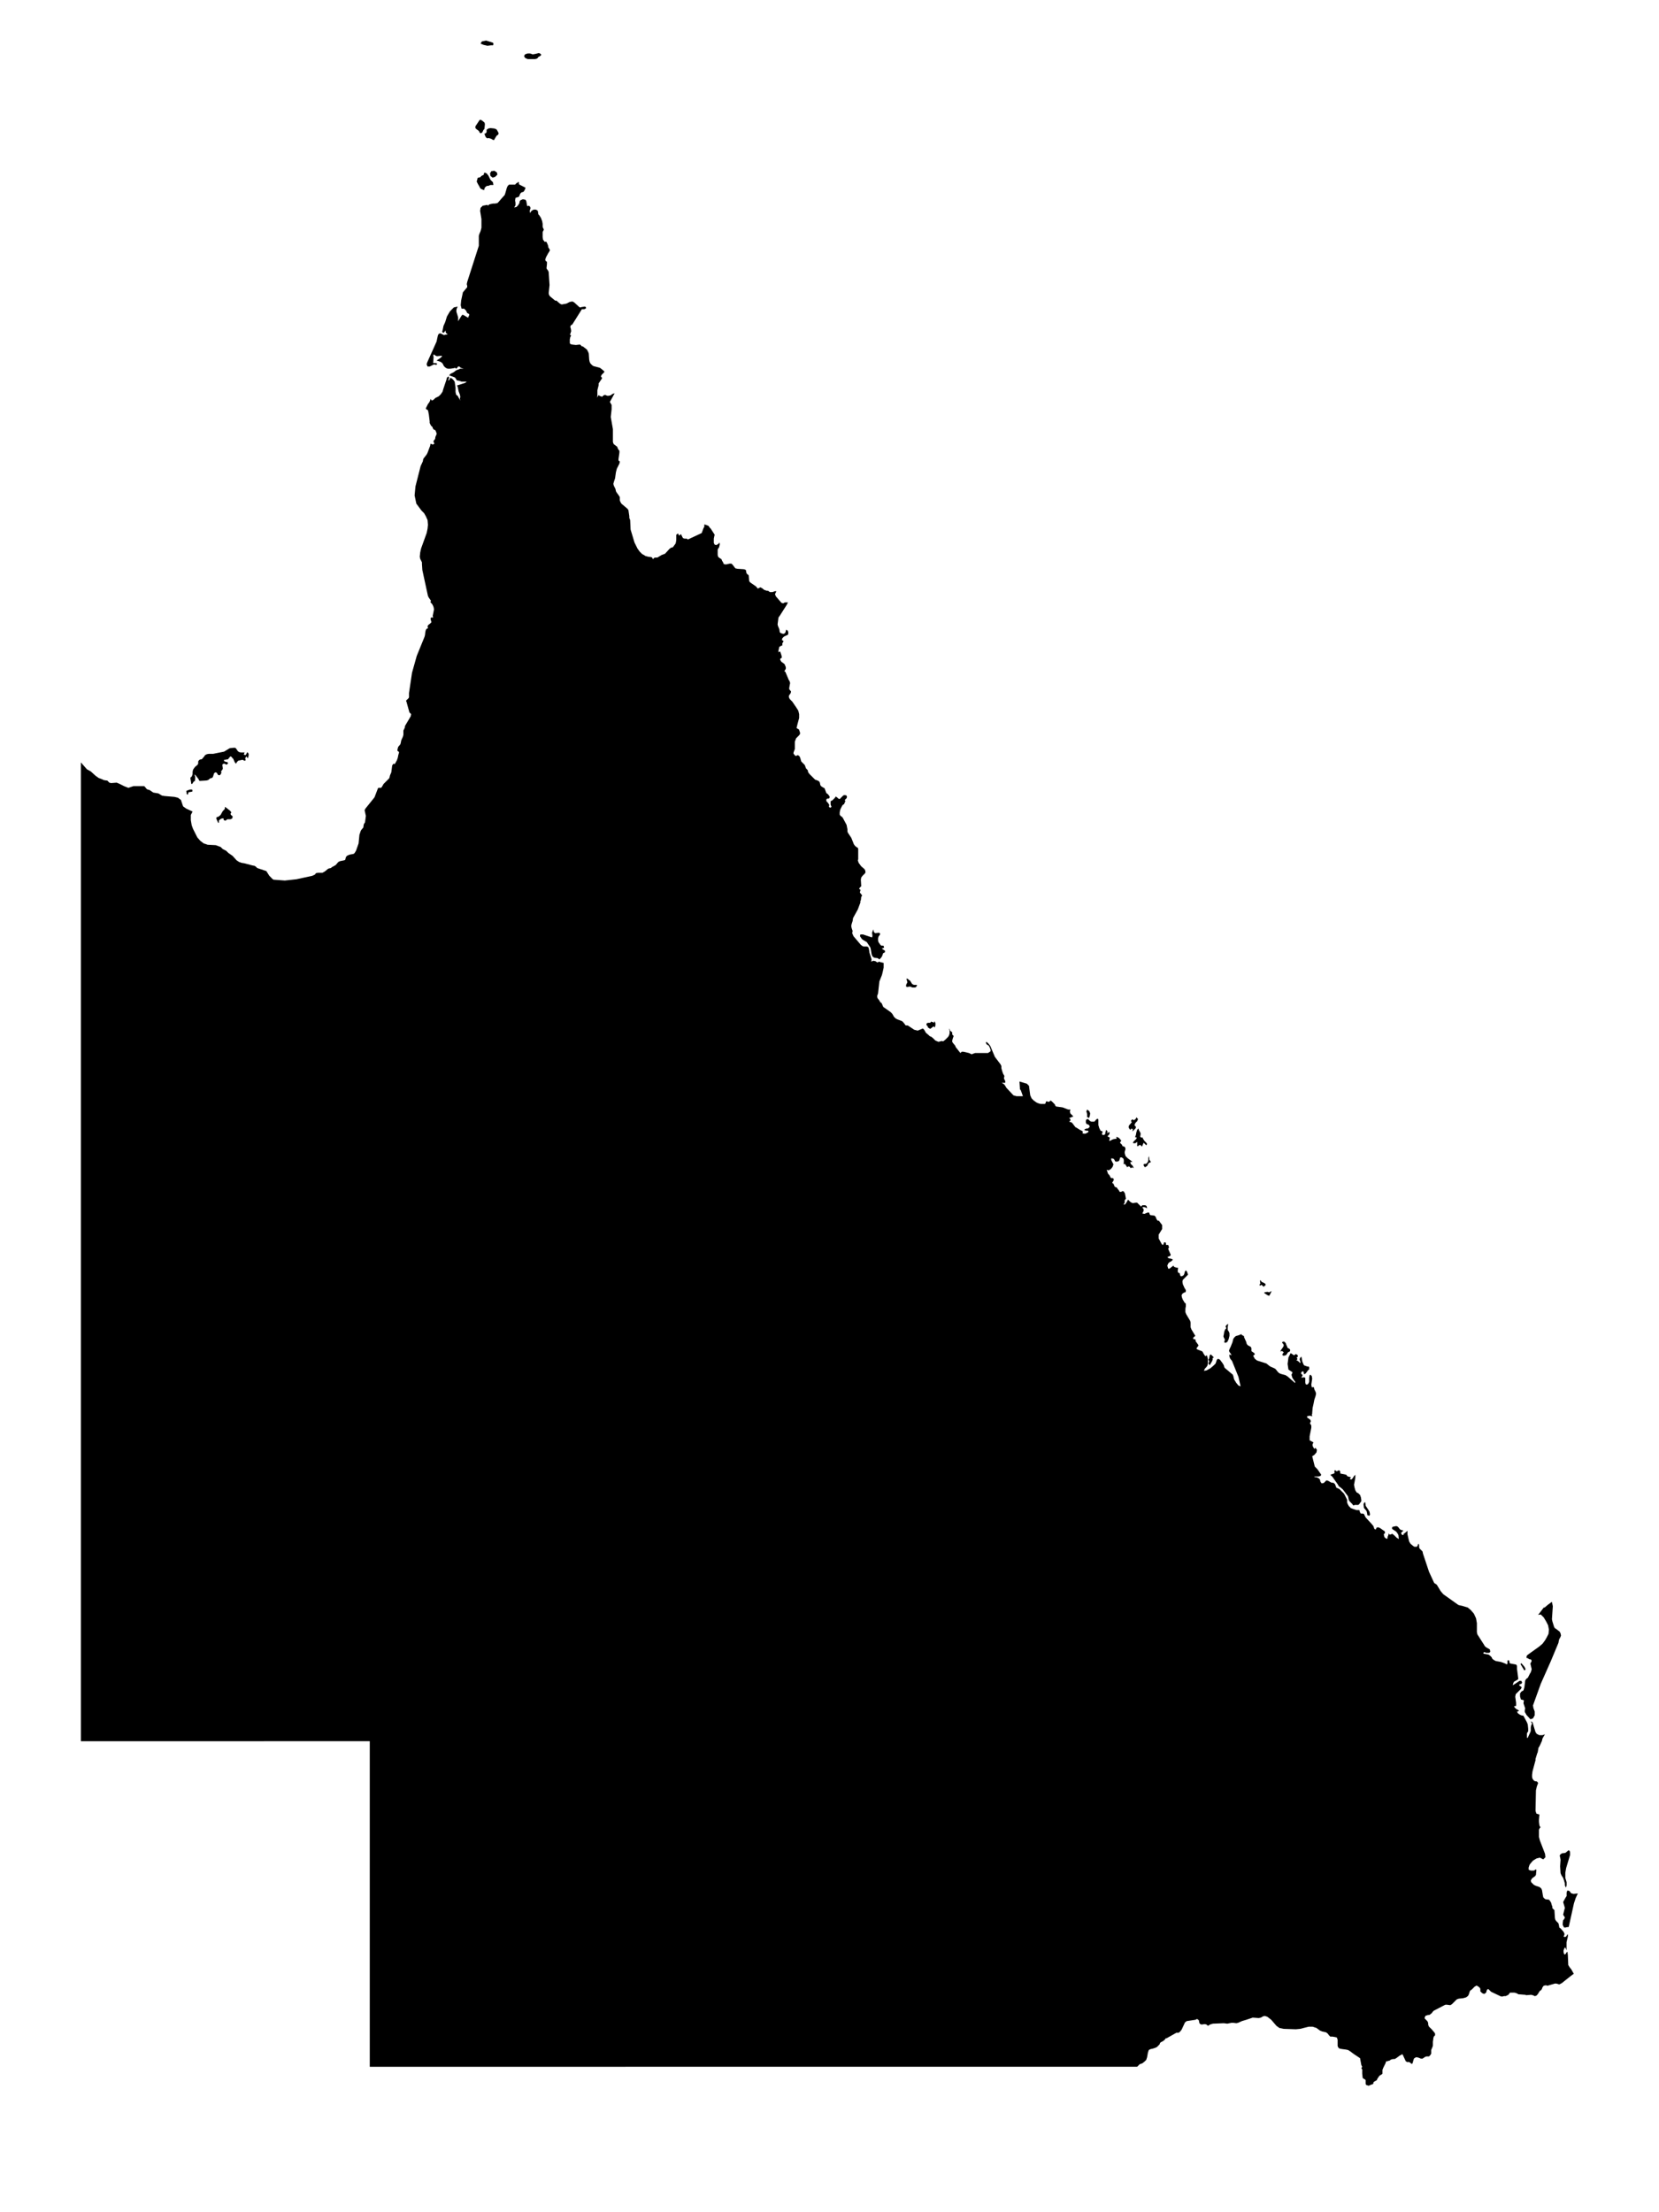 <svg xmlns="http://www.w3.org/2000/svg" viewBox="0 0 45 60"><path d="M2.194 47.226V20.678l.164.187.105.058.129.117.082.059.093.035.047.023.07.012h.024l.011.011.035.035.012.012.047.012.152-.012.082.035.117.059.117.047.14-.047h.292l.07.082.024.011.047.012.07.047.035.023.14.024.094.058.07.012.269.023.094.023.081.059.059.175.082.059.175.082-.047.093v.14l.024.14.035.095.117.233.082.094.093.07.106.035.222.012.093.035.035.012.059.058.093.047.024.024.035.034.117.082.105.117.07.047.07.024.07.011.223.059.058.011.035.024.035.035.246.082.023.035.059.093.093.094.024.012.304.023.316-.035.432-.094.047-.023.024-.012.023-.035.058-.011h.117l.047-.024.035-.023.07-.059.024-.011.058-.012.023-.024.024-.011.082-.047.07-.082.047-.023.117-.024.023-.011.012-.047.011-.035.036-.035.058-.024.059-.011.058-.012.023-.024.036-.058.07-.199.023-.234.035-.105.012-.023.058-.07.012-.083.012-.023.023-.035.023-.175-.011-.047-.012-.059-.012-.046.024-.047.245-.304.094-.246.012-.011h.07l.023-.024.047-.082.152-.152.012-.035.011-.047.035-.082.024-.187.035-.046.035.011.058-.105.024-.07.011-.058.012-.047.012-.035-.012-.024-.023-.012-.012-.023.012-.058.011-.036.059-.07.012-.047.011-.058.047-.105.012-.047v-.117l.012-.023.023-.047.011-.058.153-.258.011-.058-.047-.047-.081-.293-.012-.023.023-.023.047-.047.012-.023v-.117l.082-.55.128-.456.21-.515.013-.047.011-.093.012-.047.023-.035.035-.012-.011-.058.023-.035.047-.035.035-.035-.012-.047-.012-.047.012-.035h.059l-.012-.047.012-.058.012-.059.011-.058-.011-.059-.024-.058-.023-.035-.036-.036v-.023l.012-.023-.058-.082-.024-.047-.152-.702-.011-.163v-.047l-.047-.094-.012-.058.012-.117.023-.105.152-.421.024-.117.011-.106-.011-.128L11.55 14l-.047-.082-.07-.07-.14-.188-.047-.222.023-.245.14-.55.06-.129.01-.058.012-.024.082-.105.024-.047.07-.187.011-.058.036.011.023.012.024-.012.023-.011-.023-.047v-.035l.034-.035.012-.035v-.024l.024-.058.011-.024v-.023l-.011-.035-.012-.023v-.012l-.012-.012-.012-.012-.034-.011-.012-.024-.012-.011v-.024l-.023-.023-.024-.024-.035-.07v-.046l-.023-.188-.024-.116h-.011l-.012-.012-.023-.012-.012-.023.012-.024.046-.093.036-.047.023-.047.011-.046.036.046.047-.023.046-.047.094-.047.058-.058.047-.07.012-.047.011-.035.059-.176.023-.07.012-.047.023-.023.024-.012.011.035-.023.07h.023l.035-.07.047.024.035.035.035.047.024.163v.117l.012.059.011.023.035.023.07.13-.011-.048.011-.058-.011-.058-.035-.094-.024-.117-.023-.035.222-.07.047-.035h-.14l-.07-.024-.06-.011-.034-.059-.024-.023-.128-.047h-.024l.035-.047.094-.047.059-.047.058-.023.035-.011.012-.012h.105l-.082-.024-.035-.035h-.035L12.38 10l-.035-.024-.047.012-.082.012h-.07l-.035-.012-.035-.023-.035-.035-.035-.07-.024-.024-.034-.023-.106-.035.106-.07.046-.047-.023-.012-.117.012-.035-.012-.047-.035-.011.012h-.012l.012.058-.012.164h.07l.035.011v.024l-.023.012-.059-.012-.117.058h-.058l-.024-.058.012-.047.257-.573.035-.164.024-.047.047-.011.093.047.047-.012h.023l.035-.012-.023-.012-.024-.023-.011-.023V8.97h-.012l-.011.023-.012.012-.024.023-.023-.012-.012-.023.012-.035.023-.117.047-.105.047-.152.082-.14.105-.106.105-.023-.023.046-.012.047v.047l.047.152v.105l.094-.152.023-.023.035.011.117.07.035-.081-.012-.023-.046-.024-.035-.07-.024-.023-.023-.024h-.07l-.024-.093.012-.13.047-.221.117-.14v-.036l-.012-.046.012-.059.315-.982v-.27L13 6.352l.035-.082.024-.094v-.234l-.036-.222.012-.082.058-.058.13-.024.011.024.035-.035.047-.012.058-.012h.047l.07-.011.035-.035.07-.082.094-.105.012-.036.011-.035.036-.128.023-.047.035-.035h.164l.046-.047h.024v-.012l.012-.011h.011l.012.011v.047l.035.023.093.047.047.024v.023l-.011.023-.012.024-.012.023-.023.024-.047.011-.012.012-.023.023-.023.059-.012.023-.023.012-.047.012-.024.011-.011.07.011.059v.07l-.035.058.059-.011.047-.047.035-.058.011-.059.024-.023.058-.024.07.012.024.035.023.129.012.012.023-.012.035.012.024.046-.024.082.012.059.035-.059.059-.035h.058l.047.023.011.024.012.082.024.023.023.035.023.035.035.094.012.07v.082l.024.058.011.012-.011.023-.024.047v.14l.012.07.047.059.035-.011.023.035.024.058.011.035v.024l.035.058.012.024-.012.023-.012.023-.023.035-.058.106-.024.07.012.035.035.023v.059l-.012.117.012.023.035.047.012.035.023.35-.023.223.011.047.024.035.14.117h.035l.094.082.047.023.07-.012.058-.011.094-.047.07-.012.047.024.14.128.024.012.035-.012.082-.012h.023l.023.036-.023.023-.035.012h-.059l-.257.41-.012.01-.023.012-.012.012-.011.047.011.012.012.07v.035l-.012.023v.024l-.023.023.012.012.011.012.012.011-.023.047-.012.058v.106l.023.023.047.012.094.011.093-.011h.024l.046.047h.024l.105.082.012.011.011.023.024.047.012.035.011.164.012.058.023.047.047.047.035.023.094.024.046.012.036.011.046.035.07.059v.023l-.07.07-.023.047.023.024.012.023-.094.14v.047l-.035.14v.152l-.011.047.046-.07.024.023.035.012.035.012.023-.024.035-.023h.035l.024.012.035.011.07-.011.035-.024.035-.023.047-.012-.129.234.047.082v.117l-.023.21.058.328v.35l.012.036.012.023.093.07.012.036.023.046.024.024v.058l-.024.164v.047l.035.023-.011.059-.07.14-.024.093-.023.164-.035.106-.012.046.012.047.046.094.012.058.012.024.082.116.011.024v.082l.012.035.012.023.012.024.023.023.152.129.023.035.024.163v.047l.023.059.012.257.105.35.082.165.058.081.07.07.047.024.035.024.035.011.047.012.082.011.023.012.024.047.023-.035.035-.012h.059l.117-.07.093-.035.117-.129.047-.035.047-.011.035-.047.035-.047.012-.035.011-.07v-.14l.047-.036.012.024.011.023.012.012.012-.012.012-.012.011-.011h.012l.047.093.011.012.036.012h.058l.035.023.351-.164.023-.011.047-.13.012-.022.011-.012v-.059l.012-.011.024.011.035.012.035.012.023.023.012.024.012.011.023.024.105.163-.011.047-.012.059v.116l.023.047.047.012.058-.035.024-.035.011.047-.011.046-.012.047-.023.024-.012.035v.14l.012.047.023.023.07.047.012.035.035.058.012.036.058.011.105-.023h.047l.035.035.035.047.036.046.058.012.175.012.035.012.024.023v.047l.012.023.011.024.047.035v.011l.012.14.011.024.024.024.152.105.047.058.07-.035.047.024.058.046.07.024h.035l.047.035h.07l.07-.024h.036l-.036.082.024.059.152.175.047.012.046-.024h.082l-.035.07-.187.293-.035.047-.024.187.012.047.035.082.012.082.024.023.034.012.036.011.035-.011.023-.024.023-.082.047.035.012.059-.012.047-.105.047-.047.046-.012.047.047.035-.023.035-.012.024v.058h-.023l-.035.023-.024.012-.011.047-.012.058v.047l.023-.023h.024l.035.105.011.058-.034.024-.012.012v.023l.012.023.011.012v.012l.094.07.011.023.024.059v.047l-.035.058v.012l.023.011.094.223.023.035.012.046-.024.13v.034l.024.035.011.012.012.012v.023l-.012.035-.035.047-.012.035.012.047.024.035.058.058.105.153.059.093.023.094v.105l-.047.175-.023.094.012.012.058.035v.011l.024.07v.036l-.024.035-.082.082-.035.093v.199l-.035.094v.035l.024.023.011.023.035.012.047-.023.047.035.023.058.012.047.012.035.093.094.035.093.047.047v.012l.012.046.035.047.035.035.117.117.035.012.058.023.024.024.012.023.011.059.012.023.023.023.059.036.023.011.047.129.047.035.035.047.011.023-.011.035-.023.012h-.036l-.023.023v.035l.012.024.035.035.023.035.012.023-.012.035.012.024.023.012.024-.012.011-.012-.023-.058v-.094l.023-.012.024-.011.07-.07.023-.035.047.034.023.024.036.012.058-.059.023-.023.012-.012.023-.012h.036l.035.012.011.035-.011.035-.012.012-.023.023-.012.012v.012l.012.011v.012l-.024.059-.012.023-.023.012-.023.023-.047.094-.012.035-.011.058v.059l.023.035.035.023.023.024.106.198.011.059.012.058v.059l.012.035.093.14.07.176.035.046.047.036.024.011.011.035v.28l-.011.024.023.07.07.094.082.07.024.035.011.059-.023.035-.059.058-.035.047-.011.059.011.175-.011.012-.024.023-.023.035.011.012.024.012v.035l-.012.023v.023l.047.059.012.023-.024.035-.011.094-.012.012v.047l-.07.187-.129.234-.012.081-.023.07-.012.047v.035l.012.047.012.035.011.035-.011.059.035.082.199.234.046.035.035.011h.082l.035.012.012.023.012.047.012.082.058.187-.012.059.059-.024.058.012.035.024.024.011.035-.023.035.012.093.023v.128l-.023.106-.023.093-.07.176-.036.327-.011.024v.011l-.012.024v.035l.012.035.046.058.012.024.012.023.035.023.012.024.035.082.199.14.046.047.047.082.047.046.047.024.093.035.047.023.058.07.012.024.024.012h.046l.176.117.093.023.14-.058.036.035.046.081.07.059.036.035.035.012.047.035.07.07.082.035.093-.023.035.011.059-.046.081-.082.024-.047.012-.047v-.058l-.012-.059h.012l.011.047.059.047v.058l.011.012.024.023v.024l-.012.023-.023.082v.035l.023.035.059.07.011.035.129.164.035-.035h.047l.152.035.047.024.035.011.012-.011.07-.024h.35l.07-.047v-.046l-.023-.059-.023-.047-.059-.035-.023-.046.012-.024.047.035.058.07.129.304.152.2.023.046v.059l.023.081.024.07.035.059-.012.07.035.07v.047h-.093l.035.024.035.023.058.093.188.2.081.023h.176l-.059-.164-.023-.023v-.024l-.012-.187.2.059.058.058.034.257.036.082.058.059.082.058.058.023.047.012h.117l.012-.012.012-.023v-.023l.023-.012h.012l.023.012h.035l.035-.035.035.023.082.082.012.035.023.023.176.024.152.058h.058l-.012.059.012.046.082.082-.059.024-.058.023.035.024v.046l-.035.024.07.023.024.024.07.093.011.012.024.011.093.059.07.035.012.023-.011.035.035.012h.046l.047-.023.035-.024v-.023l-.023-.012h-.047l-.047-.023.035-.024.036-.011h.035l.023-.023.023-.024-.011-.035-.024-.024-.035-.011-.023-.012-.012-.035v-.047l.012-.035.047-.011.023.023.035.035.035.012h.07l.024-.012.023-.035.047-.035.023.023v.152l.024.082.035.07.058.024-.011.035-.012.035.023.023h.035l.035-.023v-.035l.012-.035.012-.047.023.023.012.024v.023l-.023.023.058-.023.023-.012v.035l-.011.036-.024.023-.023.023.058.035h.012l-.012.024v.023l-.011.023.011.024.094-.047.058-.011h.035v-.059l.07.035.06.07-.036.059.012.011.035.035.011.012.012.035h.012l.023.012h.024l.023.059-.012.046-.011.035v.036l.023.081.059.059.128.093-.058.012.011.047.059.058.023.059-.023-.012-.023-.012-.012.012-.024.012-.023-.035-.023-.012H30.6l-.023.023-.024-.035-.023-.035-.023-.023h-.035l.011-.035v-.07l-.011-.036-.012-.011-.035-.024H30.4l-.023.012v.023l-.012.036-.011.023-.024.012-.047.011-.035-.011-.011-.024-.012-.023-.023-.024-.059-.011v.047l.035.07.024.047-.024.07-.047.058-.058.035-.058-.012.023.047.011.047.059.07v.012l.012.023.011.012.012.012h.047l.023.035-.011.035-.036.058.036.024.035.082.058.023.012.023.047.059.011.023.012.012h.023l.035-.012.012-.012.035.012.012.024.012.011.011.035.024.13-.012.01-.012.012-.011.024v.058l-.012.024-.012.011-.011.012h.046l.035-.047.047-.082.035.036.024.023.035.023.035.012.082-.012h.035l.023.024.059.058.023.024.012-.012.011-.012.012-.012h.082l.035.024.012.059-.047-.024-.047-.012-.035.012.035.047v.047l-.023.046-.012.024.058.011.082-.035h.047l.012.047.023.024.106.011.035.035.011.035.024.047.023.023h.035l.012.024.07.093v.106l-.094.152v.105l.082.152.024.024.023-.012.012-.047.012-.012h.035v.012l.011.023v.036h.059l.012.034.011.036-.011.011-.012.024.023.058.047.105-.012.024-.023.012-.023.011-.036.012.036.035.07.012.047.023-.047.047-.047.023-.035.035-.024.059.024.082h.035l.105-.082.023.035.036.012.046.011h.024l-.012.094.012.035.047.023v.012l.011.047.023.023.059-.023.024-.035.023-.082.023-.023.024.023.011.023.024.07-.14.14-.012.048.011.07.047.105.023.035.012.023v.024l-.012.035h-.023l-.023.012-.035.023-.024.047.012.058.023.059.036.058.011.024.023.011.012.024v.058l-.012.07v.094l.024.058.105.176.012.047v.128l.023.059.106.175-.047.035-.012.024v.023l.059.012.011.058.012.012.058.082v.023l-.046.059v.023l.011.012.117.047h.012l.023.023.024.047.023.035.024.035.046-.023.012.046.012.059v.117l-.012.058-.035.047-.035.035-.024.059.07-.012.106-.059.082-.07.058-.058.035-.105.035-.024.047.024.07.093.035.058.012.047.012.024.222.187.012.035.023.093.058.094.059.07.058.023-.058-.257-.175-.433-.047-.058-.024-.059v-.058l.059.024-.024-.047-.035-.047-.011-.035.023-.059.023-.046.047-.117.024-.094.023-.035.035-.035.023-.012.047-.012.094-.035.012.024.046.023.012.012v.023l.059.129.011.047.023.035.036.023.023.012.024.012.011.011.012.035v.07l.011.012.07.047.012.035-.046.035.046.082.059.047.222.07.035.012.07.058.035.024.082.035.047.023.023.023.047.059.035.035.047.023.129.035.058.036.199.175.012-.023-.035-.047-.047-.07-.024-.082.024-.047v-.023l-.106-.07-.023-.153.023-.175.059-.117.023.012.07.047.047-.036.047.024.012.046-.035.024.011.023.012.024-.012.012-.023.011.023.012.036.023.023.024.023.023.012-.023-.012-.036-.012-.046.012-.035.035-.036.012.059.012.07.023.059.023.046.024.012.07.024h.023l.024.011v.07l-.024.012-.07.094-.047.023-.011-.07-.024-.012-.035.024-.011.035.046.046-.035.07.07-.011.036.012v.128l.011.047.024.012.035-.012.023-.035.012-.035v-.105l.012-.07.023-.012.035.035.012.07-.024.164.012.07h.058l.012.058.035.07.012.047-.012.059-.035.105-.023.117-.024.105-.011.14v.024l-.012.012.012.035v.011h-.024l-.035-.011-.07.011-.012.012.012.035.023.012.047.035.012.012.012.035-.012.023-.012.024.012.035.012.011.011.024v.058l-.046.234v.106l.105.058-.024.047v.046l.024.047.023.035.012-.011.012-.012v-.012l.046.059-.011.07-.059.07-.058.035.07.28.07.071.082.117.023.035-.023.035-.059.012h-.105v.012l.07.011.047.024.035.035.012.058.035.047.059-.012.046-.046.024-.024.047.012.081.047.07.011.036.035.035.094.082.035.081.082.036.035.023.035.047.094.023.047v.07l.012.035.011.023.035.059h.012l.024.035.058.023.105.035h.07l.012.012v.023l.012.024.012.023.011.012h.059l.023.011.012.024.023.047.012.023.152.164.058.07.024.07.011.012.024.011.012-.011.011-.035.024-.012h.035l.047.023.034.024.047.035.024.011.011.012.012.035v.012l-.012.012-.011.011-.012.012.012.059.011.023.024.023.047.024v-.024h.011v-.035l.024-.058v-.035l.011.011.012.012.012.012.07-.024.058.047.059.059.058.035-.011-.106-.024-.046-.035-.047-.035-.024-.07-.046-.012-.024.012-.035.047-.012.058-.011.035.011.035.036.024.035.035.023.058.012v.011l-.058.059.023.047.047.011V41.6l.023-.011.082-.07v.093l.024.105.023.094.035.058.07.059.035.023h.07l.012-.023.012-.012v-.023l.011-.012.012-.012.012.035v.059l.012.035.023.023.047.047.011.012.012.058.164.492.14.304.07.046.106.176.07.082.41.292.046.012.058.012.152.046.082.07.082.094.059.128.023.13v.245l.012.058.187.293.011.023.036.035.105.059.012.058-.012.024-.024.011h-.07l-.035-.011-.012-.012-.023.012-.011.011v.012l.011.012.059.011.07.012.047.035.035.035.023.047.047.035.046.024.13.023.07.023.058.024.047.023.011-.035v-.07l.024-.012.023.012.012.07.035.012.129.023.023.012.012.035v.07l.035.269-.012.023-.105.059-.012.023-.012.035-.011.035.046-.023.14-.094h.048l.023.047-.023.035-.047.012-.012.023.024.024.023.012.023.023-.023.047-.094.093-.046.047-.012.07.023.164v.082l-.058.011.023.035.035.036.082.046-.035.024h-.023l.023.047.047.035.047.023.058.012.094.175.023.059.012.117v.07l-.024.035-.011.023v.117h.023l.07-.152.012-.035v-.093l.012-.059.023-.047-.023-.035-.012-.023.047.023.011.035.024.082.047.152.034.047.07.035h.083l.07-.023-.024.035-.046.082-.012.058-.047.105-.023.047-.024.035-.023.129-.012.023-.046.152v.035l-.082.304-.012.094v.058l.012.047.035.047.035.023h.035l.023.012.024.035-.035.094-.024.105-.011.55.011.047.012.023v.011l.082.024-.012.14v.059l.012.093.012.035.023.012-.023.024-.024.046v.106-.024.117l.024.094.14.362.011.094-.058.058-.093-.047-.094.024-.094.059-.07.081-.023.035-.023.07v.059l.058.023h.082l.023-.011.035-.024.012.024-.012.128-.023.035-.035.024-.047.035-.035.058.012.047.035.035.035.035.047.024.105.035.046.035.024.047.023.14.012.059.047.046.047.012h.035l.035.012.023.035.024.035.023.082.012.023v.047l.058.058v.024l.012.187.011.047.024.035.058.058.012.035.012.07.011.024.024.011.012.012.07.082.023.047v.035l-.023.047.035.011.035-.011.035-.059h.012v.059l-.036.152v.222l-.034-.082-.024.024-.023.058v.047l.011.046.024.024.023-.024.023-.034.024-.024.012.094.011.269.035.058.047.059.059.105.011.012-.093.07-.234.187-.07.035-.082-.024h-.035l-.2.059-.046-.012-.058.012-.035.047-.012.035-.012.023-.012.012-.011.012-.023.011-.059.094-.035.035-.035.012h-.012l-.023-.012-.024-.012h-.011l-.035-.011-.14.011-.013-.011h-.011l-.152-.012h-.024l-.07-.035-.047-.012h-.116l-.012.012-.024.035-.011.012-.07.035h-.047l-.035.011h-.047l-.246-.117-.023-.011-.07-.07h-.023l-.012.011-.012.012v.012l-.011.023v.023l-.012.012-.024.024-.023.011-.035-.011-.023-.012-.012-.012-.012-.012-.012-.011-.011-.012v-.07l-.023-.035-.047-.035-.024-.012h-.023l-.012.012-.023.011-.082.082-.035.024-.012.011-.035.106-.011.011v.012l-.012.012-.047.035-.082.023-.117.012-.035.012-.023.011-.059.059-.047.047-.023.023-.023.012-.012.011h-.023l-.082-.011h-.035l-.024.011-.292.152-.035.035-.012.024-.058.047-.024.011h-.035l-.023.012h-.024l-.011.012-.012.011v.012l-.012.012v.035l.07.07.024.047v.047l.011.035.012.023.012.012.059.058.07.082.023.035v.047l-.035.035v.012l-.012.023v.023l-.012.082v.106l-.011.035-.035.082v.105l-.012.012-.012.023-.011.012-.012.011-.012.012h-.07l-.035.012-.07.047h-.047l-.058-.024-.047-.012H38.4l-.012.012-.023.012-.012.012-.012.035-.023.082-.012.023h-.023l-.012-.012-.023-.023h-.012l-.012-.012h-.058l-.012-.012h-.012l-.011-.011-.082-.176-.012-.011h-.011l-.012.011-.047.024-.094.07-.023.012-.023.011h-.059l-.012.012h-.023l-.047.035h-.023l-.023.012h-.024l-.023.011v.012l-.012.035-.058.117-.024.059v.105l-.011.012-.059.035-.023.023-.047.07-.012.035-.023.012-.059.035-.011.012v.023l-.012.024-.035.011-.059.024-.023.011-.07-.023-.012-.035v-.094l-.023-.023-.047-.024-.012-.023-.011-.105v-.117l-.012-.012-.012-.023.024-.035-.024-.047-.035-.187-.175-.117-.094-.07-.058-.035-.059-.012-.093-.012-.07-.012-.036-.023-.023-.047v-.175l-.023-.059-.047-.011-.07-.012h-.059l-.035-.035-.035-.047-.047-.035-.105-.023-.058-.024-.094-.07-.105-.035H35.5l-.234.059-.117.011-.328-.011-.117-.024-.081-.058-.141-.164-.105-.082-.07-.023-.047.011-.059.035-.058.012-.164-.012-.035.012-.14.047-.117.035-.105.047-.047.011-.082-.011h-.047l-.117.023-.093-.012-.293.012-.047.012-.034.012-.059.035-.035-.035-.047-.012-.093.012-.047-.024-.012-.035-.011-.058-.047-.035-.047.023-.234.035-.047.035-.093.199-.047.058-.035.024h-.059l-.269.152h-.023l-.012.023-.035.035-.035.024-.047.023-.023.023-.012.036-.023.023-.047.047-.047.023-.07.023-.058.012-.047.024-.024.07-.023.128-.023.07-.047.047-.059.047-.07.023-.07.07H10.03v-8.83zm40.44 4.128.047.012.117-.012-.059.129-.046.14-.14.632-.012.012h-.036l-.035.011h-.046l-.036-.07v-.047l.012-.082.012-.011.012-.012.011-.023.012-.024-.012-.023-.023-.035-.012-.023.012-.047.023-.094.012-.035-.012-.047-.035-.117.024-.046.046-.082.024-.035v-.094l.011-.035.012-.023.047.011.023.024.024.035zm-.187-.222v-.047l-.023-.081-.024-.07-.023-.036-.023-.035-.024-.058-.012-.187.012-.176-.012-.07-.011-.035.011-.035.047-.035.094-.012.058-.047.024-.023.035.012.011.046v.07l-.105.351-.023.129v.14l.011.035.024.082v.082l-.012.047-.012.012zm-1.181-6.023.082.094.035.07-.035.035-.07-.117-.035-.058zm1.064-.807.012.059-.024.058-.023.035-.012.047-.011.058-.21.503-.27.608-.21.585.011.07.035.094v.105l-.046.082-.07.024-.106-.117-.047-.082v-.047l.012-.047-.047-.14.012-.082-.082-.023-.023-.082v-.082l.035-.047.058-.035.024-.082.023-.187.023-.035.024-.023.023-.012.012-.024.047-.093.023-.035.024-.082-.036-.152.036-.07-.012-.035-.024-.012h-.023l-.058-.035h-.024v-.035l.012-.035.047-.036.292-.21.082-.07.07-.094.047-.082.047-.093.011-.117-.023-.117-.047-.094-.07-.117-.082-.081-.07.011.152-.199h.023l.082-.07.094-.07.023-.012.024.117-.024.351.012.059.047.152.023.035.023.011.106.082zm-5.216-3.357.035.059.012.07-.012.035-.058-.011-.012-.07-.012-.047-.07-.082-.011-.094v-.011l.011-.024.012-.023h.023l.012.093.023.035zm-.269-.444.047.047.024.07.011.082-.011.035-.012.012-.012.011-.012.024-.011.012-.012.011-.012.012h-.105l-.012.012h-.023l-.023-.035-.036-.036-.034-.035-.024-.035-.023-.105-.035-.047-.106-.14-.07-.059-.035-.023-.035-.059-.082-.116-.058-.082-.059-.059.105-.035.012-.023v-.012l-.012-.023.024-.035.023.023.024.012.023-.012.023-.012h.024l.011.012.012.023v.047l.047.012.117.023.023.035.024.012.047.012.034.011-.034.047.046.012.035-.035.035-.059.035-.035v.082l-.023.129-.012.058.012.07.023.082.036.059zm-4.023-3.754.024-.012.023.024.059.058-.035.012v.047l-.012.035-.047.082-.023.035-.024-.035-.011-.012.011-.024.012-.035-.012-.023-.011-.023.023-.036.012-.07zm2.117-.187.012.011.023.012.012.012.012.023-.012.035-.024.012-.023.012-.012.011-.011.024-.012.012-.012.023-.023.012-.047.011-.035-.011v-.035l.035-.047-.047-.035h-.011l-.012.011h-.023l.023-.046.035-.047.035-.059-.011-.047-.024-.023-.012-.023.012-.012.035-.012.023.012.024.024.012.023.011.035.012.023.012.024v.023zm-1.625-.655-.012.094v.07l.035.058.012.035v.07l-.024.094-.035.07-.047.024-.035-.012v-.024l.012-.023v-.047l-.012-.011-.011-.024-.012-.035.012-.058.011-.07.024-.059.035-.035-.024-.035.012-.035.024-.024zm.982-.854.07-.012h.024l.034.012.07-.035-.023.047-.023.047-.023.035-.035-.012-.094-.059zm.023-.175h-.011v-.012h-.012v.023l-.012.012-.023-.012-.012-.011-.023-.024h-.024l-.011.012-.012.012-.012-.024v-.012l.012-.023.012-.011-.012-.024v-.058h.012l.035.046.058.024.047.035zm-3.157-3.52.012.058v.035l.023.035.023.035-.058.023-.024.036-.023.046-.058.035-.012-.011-.012-.024-.012-.011v-.035l.024-.012h.035l.023-.012.035-.046.012-.047v-.059zm-.07-.293-.012-.012-.023-.023-.036-.035-.035.082-.011.023-.047-.047-.035.012-.024.023h-.023v-.117l-.047.036h-.058l-.012-.012.023-.035.07-.07.012-.036-.046-.011.023-.059.012-.07.023-.07.035-.035.012.047.035.058.012.035-.012.082.023.023h.047v.024l.047.07.047.047.023.035zm-.281-.48-.012.024-.082.082.012-.059v-.023l-.012.012-.011.011-.012-.011v-.012h-.012l-.011.035-.024-.012-.012-.011-.011-.024-.012-.023.012-.047.082-.094h-.012l-.012-.011v-.035l.035-.024h.012l.012.012.011.012.036-.024.011-.011.012-.012.012-.035.046.047-.023.058-.047.047-.023.047v.023l.035.035zm-1.322-.49.059.046.023.059-.011.07-.024.058-.012-.011-.011-.012h-.024v-.082l-.011-.047-.012-.023zm-4.151-2.352v-.034h.012l.011.011.012.035v.059l-.012.035-.011.023-.024-.035-.093.07-.059-.035-.012-.035-.023-.023-.012-.024.012-.035.035-.012h.059l.023-.034.023.011h.012zm-1.415-2.023.012.024.058.035.012.011v.035l-.012.012-.024.012h-.011l-.035.093-.024.036-.046.046-.047-.035-.094-.011-.047-.036-.023-.058-.023-.14-.012-.047-.07-.105-.023-.036-.117-.07-.024-.023-.023-.035-.024-.035.012-.047h.07l.14.047.106.035.011-.047-.011-.082.035-.093.012.07.035.035.105-.012.035.024-.012.035-.035.047-.011.046v.059l.011.046.059.082.023.012h.047l.011.012.012.035-.012.012-.023.011zM6.276 22.034l-.024.035.012.035.035.024.012.023-.012.047-.047.023H6.17l-.023.012-.012.012-.011.011H6.1l-.023-.011-.012-.012v-.035h-.047l-.046.023-.035.035v.059h-.024v-.023h-.012v-.012l-.035-.082.012-.035.047-.012.058-.047.059-.105.047-.047.011-.023v-.047l.035.024.106.082zm-1.24-.573.047-.023.07-.024h.059l.011.047-.023.012-.07.012-.024.011v.035l-.023.024-.012-.012-.012-.035v-.047zm1.684-1.052.024.035v.047l-.012.046-.012.035v-.011l-.023-.024-.012-.023-.024.035-.011.023.011.024v.023l-.011.012h-.023l-.047-.024-.059.012-.058.012-.035.035-.024.047-.035-.035-.046-.106-.024-.011v-.012l-.023-.024-.024-.011-.011.011-.012.012-.047.059H6.16l-.059.011h-.023v.035l.023.012.035.012h.024l.023.023v.024l-.035.023h-.023l-.024-.023h-.035l-.023.011-.012.024.012.082v.023l-.012.023-.035.047v.012l.012.011-.012.036-.023.035-.024.011-.035-.011-.035-.059-.035-.012-.035.024-.035.105-.024.024-.046.011-.059.047-.047.012-.175.011-.023-.011-.012-.035-.082-.106-.035-.023.023.058v.07l-.011.059h-.024l-.023.035-.023.035h-.024l-.012-.082-.011-.058V21.1l.011-.024.024-.012.012-.035.011-.035v-.058l.012-.059.023-.035.035-.046.059-.047.023-.036v-.058l.012-.024.023-.023.024-.011h.023l.023-.012.059-.07.023-.035.047-.024.058-.011h.117l.293-.059.152-.093.105-.012h.047l.023.023.024.035.023.035.035.024.047.011h.105l-.011.012-.012.035v.012l.046.012.024-.035.012-.036zm6.584-15.532.07.07v.024l.012.035-.012.011h-.07l-.058.024h-.036l-.034.023-.024.024-.012.035-.011.035-.082-.035-.024-.024L13 5.053l-.035-.059-.035-.07.023-.082V4.83l.012-.011h.012l.046-.012h.012v-.012l.024-.023.046-.024h.012v-.011l.023-.058.059.023.047.058zm.023-.234.082-.012.07.047.012.059-.058.058-.07.024-.059-.047-.012-.07zm.082-1.158.059.024.035.058.023.047-.011.035-.047.035-.07.117-.035-.011-.036-.024-.035-.012-.046-.011-.024.011-.035-.023-.023-.035-.012-.035-.012-.035.036-.012.011-.012.012-.023V3.52l.047-.035.058-.011zm-.269-.163.012.035v.023l-.012.117-.023.023-.012.024-.023.047-.035.023-.035-.012L13 3.567l-.035-.035-.035-.023-.035-.035v-.047l.117-.176h.035l.035.024zm11.648 23.39h.082v.024l-.023.035-.024.012h-.07l-.035-.012-.023-.012h-.035l-.047.012-.035-.012v-.047l.035-.07-.012-.047-.012-.035.012-.023.035.023.024.024.023.011.023.035.036.059zM14.614 1.44l.035.011.035.036-.035.034-.047.024-.023.035-.024.012-.046.011h-.188l-.034-.011-.047-.024-.024-.047.024-.046.07-.024h.07l.07.024.07-.012zm-1.427-.34.187.059.012.035-.012.035h-.058l-.094.012-.105-.024-.082-.035.035-.058z"/></svg>
